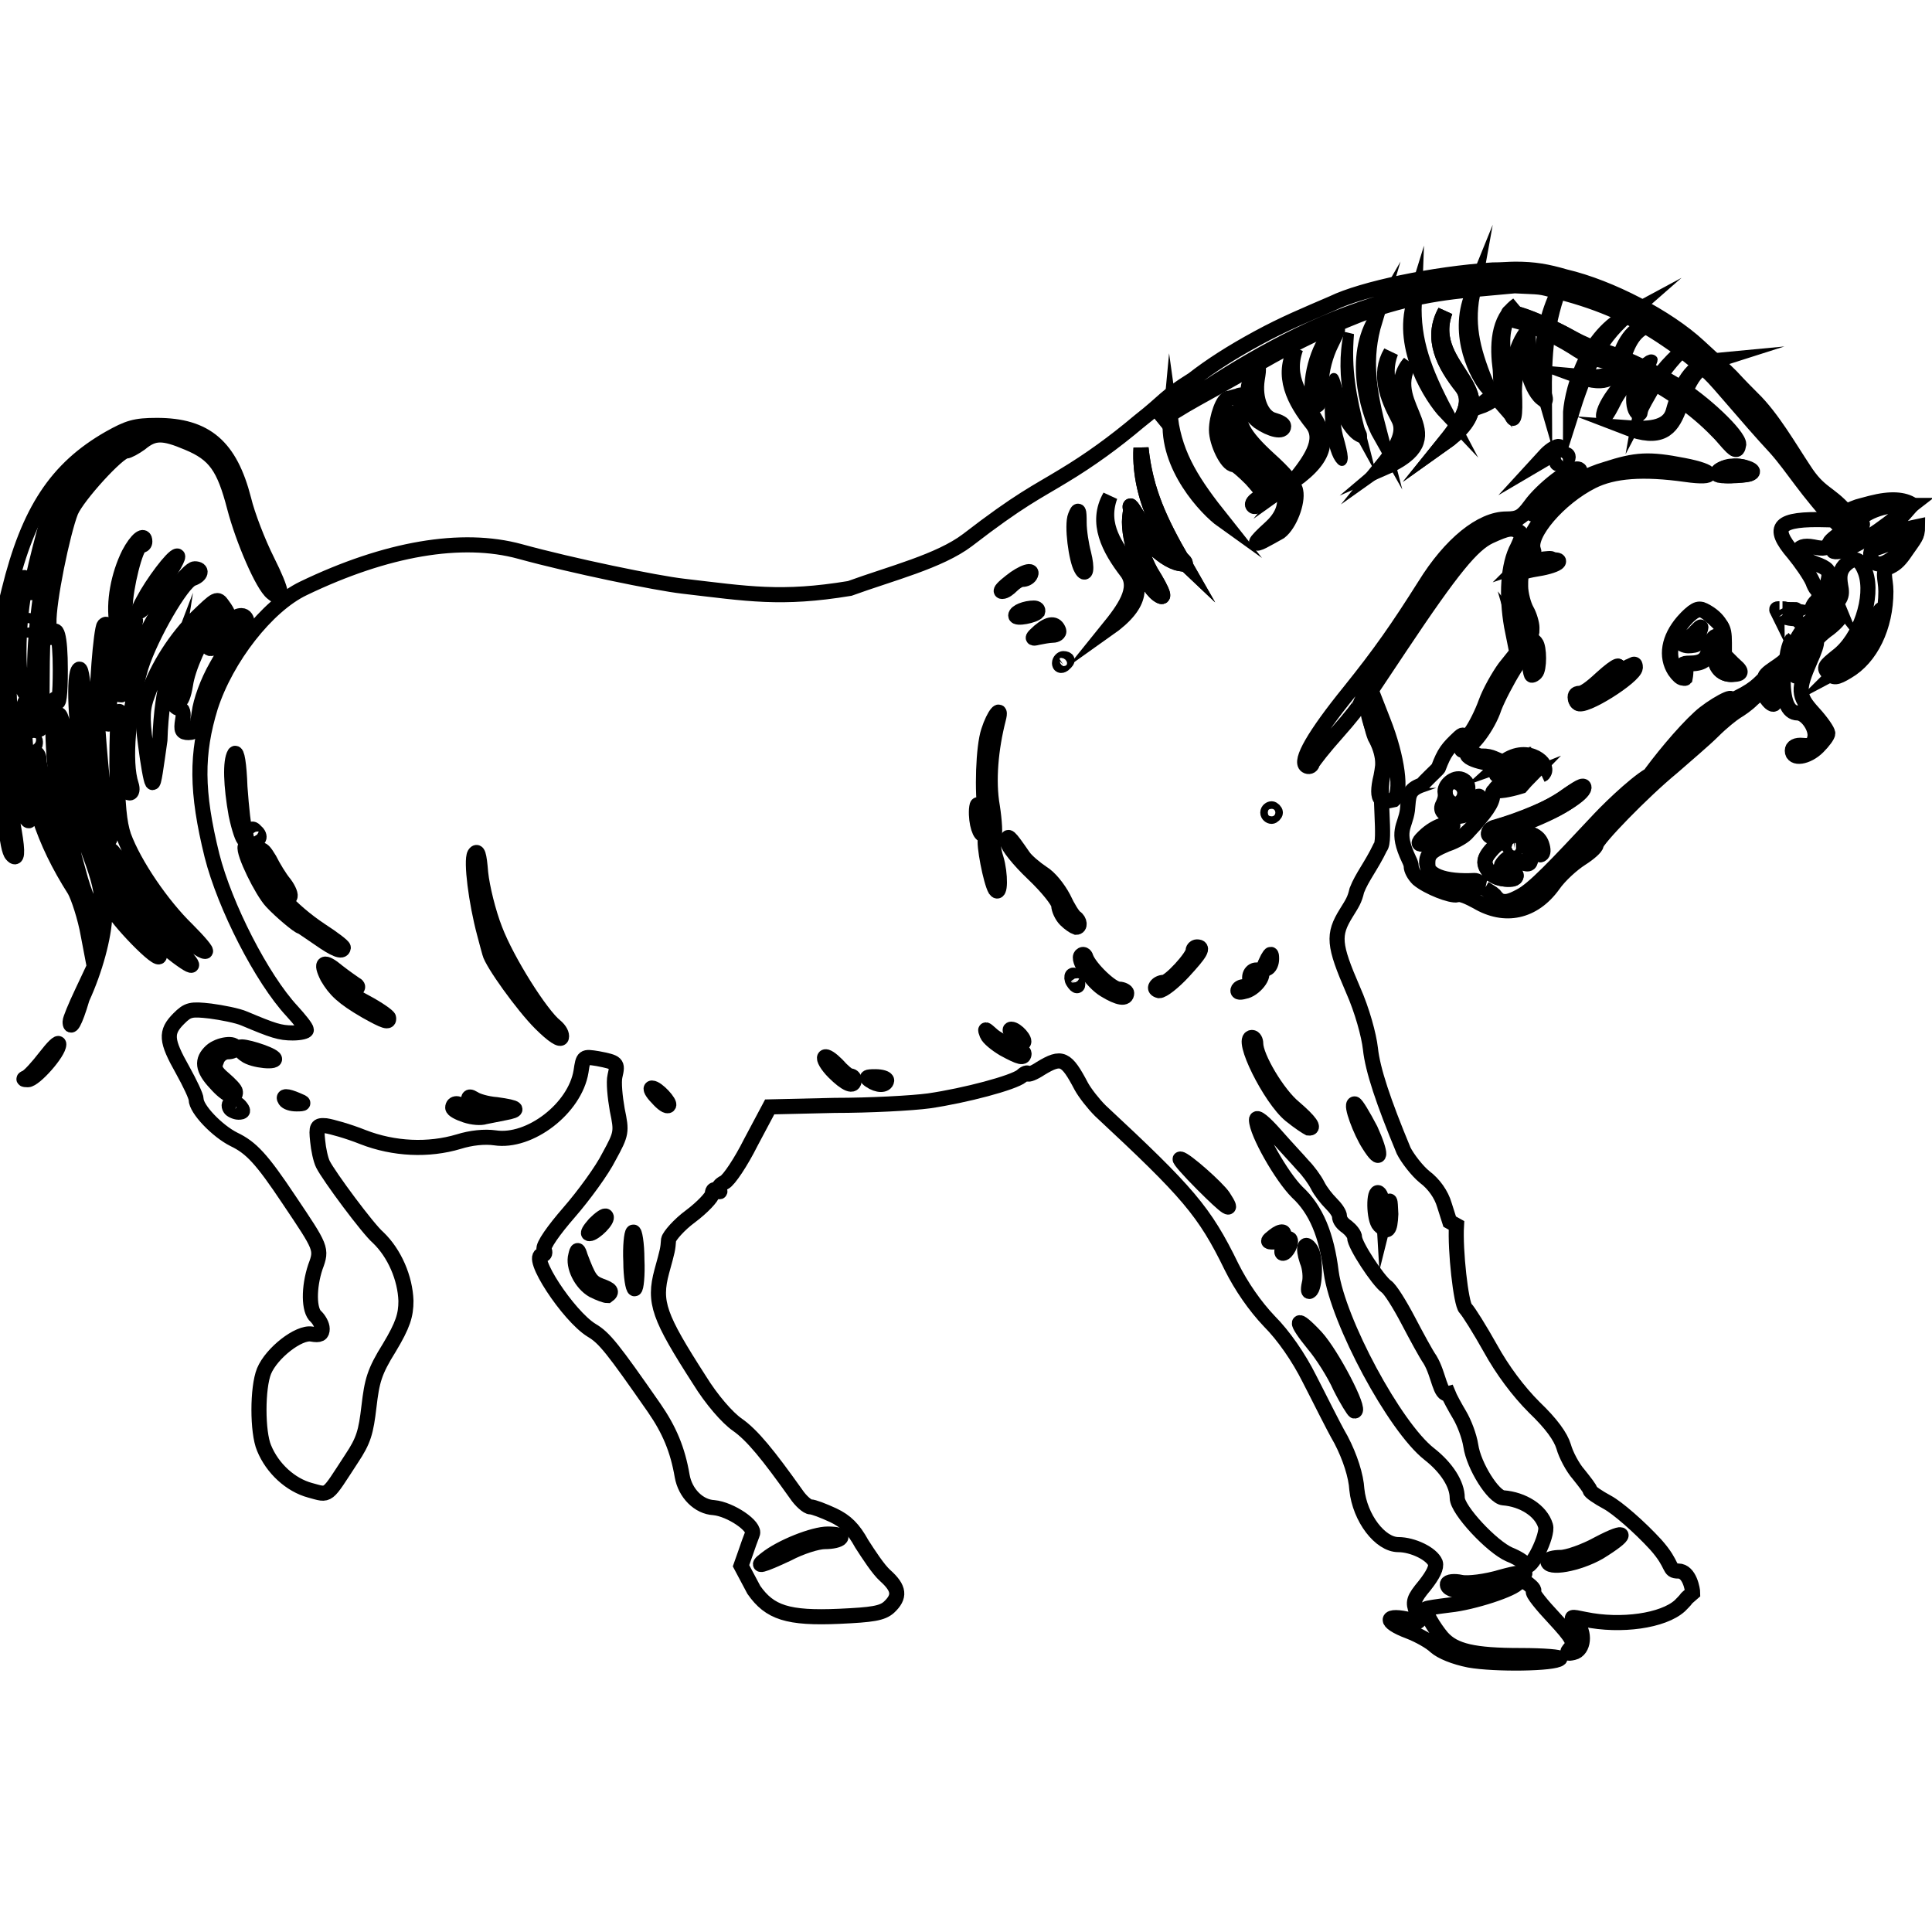 <?xml version="1.0" encoding="utf-8"?>
<!-- Generator: Adobe Illustrator 17.0.0, SVG Export Plug-In . SVG Version: 6.00 Build 0)  -->
<!DOCTYPE svg PUBLIC "-//W3C//DTD SVG 1.1//EN" "http://www.w3.org/Graphics/SVG/1.1/DTD/svg11.dtd">
<svg version="1.1"
	 id="svg3036" xmlns:x="http://ns.adobe.com/Extensibility/1.0/" xmlns:i="http://ns.adobe.com/AdobeIllustrator/10.0/" xmlns:graph="http://ns.adobe.com/Graphs/1.0/" xmlns:rdf="http://www.w3.org/1999/02/22-rdf-syntax-ns#" xmlns:cc="http://creativecommons.org/ns#" xmlns:dc="http://purl.org/dc/elements/1.1/" xmlns:svg="http://www.w3.org/2000/svg"
	 xmlns="http://www.w3.org/2000/svg" xmlns:xlink="http://www.w3.org/1999/xlink" xmlns:a="http://ns.adobe.com/AdobeSVGViewerExtensions/3.0/"
	 x="0px" y="0px" width="256px" height="256px" viewBox="0 0 256 256" style="enable-background:new 0 0 256 256;"
	 xml:space="preserve">
<g id="layer1" transform="translate(-304.11 -272.73)">
	<path id="path5603" style="fill:none;stroke:#000000;stroke-width:2;stroke-miterlimit:10;" d="M504.9,308.4c-0.8,0-1.8,0.1-3,0.1
		c-7.8,0.5-17.3,2.5-21.2,4.4c-3.7,1.6-6.4,2.7-9.9,4.6c-3.5,1.9-6.3,3.7-8.6,5.5c-4,2.5-3.5,2.7-7.2,5.6c-3.2,2.7-6.5,5.1-10,7.2
		c-3.6,2.2-5.7,3.1-12.7,8.5c-3.7,2.8-10.1,4.4-15.6,6.4c-9.1,1.5-13.5,0.7-22.1-0.3c-3.5-0.4-14.7-2.7-21.6-4.6
		c-7.7-2.1-17.7-0.4-28.7,4.9c-4.8,2.3-10.2,9.2-12.3,15.7c-1.9,6.2-1.9,11.2,0.2,19.7c1.7,6.7,6.6,16.3,10.6,20.6
		c1,1.1,1.9,2.2,1.9,2.5c0,0.2-0.8,0.4-1.8,0.4c-1.7,0-2.6-0.3-6.4-1.9c-0.9-0.4-3-0.8-4.5-1c-2.6-0.3-3-0.2-4.2,1
		c-1.8,1.8-1.7,2.9,0.5,6.8c1,1.8,1.8,3.5,1.8,3.9c0,1.3,2.8,4.2,5,5.3c2.3,1.1,3.7,2.6,7.3,8c4.3,6.4,4.4,6.5,3.5,8.9
		c-0.9,2.7-0.9,5.8,0.1,6.6c0.4,0.4,0.8,1.1,0.8,1.6c0,0.7-0.3,0.9-1.4,0.7c-1.7-0.3-5.3,2.5-6.3,4.9c-0.9,2.2-0.9,8.1,0,10.2
		c1.1,2.7,3.5,4.9,6.1,5.6c2.6,0.7,2.1,1,5.5-4.2c1.6-2.4,1.9-3.5,2.3-6.9c0.4-3.4,0.7-4.6,2.7-7.8c1.8-3,2.2-4.3,2.2-6.2
		c-0.1-3-1.5-6.3-3.7-8.4c-1.3-1.1-6.5-8.1-7.3-9.7c-0.3-0.6-0.6-2-0.7-3.1c-0.2-1.9-0.1-2.1,1.1-2c0.7,0.1,2.9,0.7,4.9,1.5
		c4.1,1.6,8.7,1.8,12.7,0.6c1.6-0.5,3.4-0.7,4.8-0.5c4.6,0.7,10.6-3.9,11.4-8.8c0.3-2,0.3-2,2.2-1.7c2.6,0.5,2.7,0.6,2.3,2.3
		c-0.2,0.8,0,2.8,0.3,4.5c0.6,2.9,0.6,3.1-1.1,6.2c-0.9,1.8-3.3,5.1-5.3,7.4c-2,2.3-3.5,4.4-3.3,4.9c0.2,0.4,0.1,0.7-0.2,0.7
		c-1.9,0,3.4,8.1,6.5,10c1.7,1,2.8,2.4,8.3,10.3c2,2.9,3.1,5.5,3.7,9c0.4,2.3,2.2,4.1,4.2,4.2c2.2,0.2,5.6,2.5,5.1,3.5
		c-0.2,0.5-0.6,1.6-0.9,2.5l-0.6,1.7l1.7,3.2c2.1,3,4.5,3.8,11.3,3.5c4.4-0.2,5.7-0.4,6.6-1.2c1.5-1.4,1.4-2.5-0.5-4.2
		c-0.9-0.8-2.2-2.8-3.1-4.2c-1.1-2-2.1-3-3.8-3.8c-1.3-0.6-2.6-1.1-3-1.1s-1.3-0.8-1.9-1.7c-3.7-5.2-5.8-7.8-7.8-9.2
		c-1.3-0.9-3.4-3.3-5-5.9c-5.4-8.4-6.1-10.3-5-14.4c0.8-2.9,0.8-2.9,0.9-4.2c0.1-0.5,1.4-2,2.9-3.1c1.6-1.2,2.9-2.6,2.9-3
		c0-0.5,0.3-0.7,0.6-0.4c0.4,0.2,0.5,0.2,0.3-0.1c-0.2-0.3,0.1-0.7,0.7-1c0.6-0.3,2.2-2.7,3.5-5.3l2.5-4.7l8.6-0.2
		c4.7,0,10.3-0.3,12.5-0.6c4.8-0.7,11.2-2.4,12.3-3.3c0.4-0.4,0.8-0.5,0.8-0.3c0,0.2,0.8-0.1,1.7-0.7c2.8-1.7,3.4-1.4,5.4,2.4
		c0.5,0.9,1.6,2.3,2.5,3.2c11.6,10.8,13.8,13.3,17.4,20.7c1.3,2.6,3.1,5.2,5,7.2c1.9,1.9,3.9,4.8,5.3,7.6c1.3,2.5,3.1,6.2,4.2,8.1
		c1.2,2.3,2,4.8,2.1,6.6c0.4,3.8,3.1,7.3,5.5,7.3c1.9,0,4.4,1.2,4.9,2.4c0.2,0.6-0.3,1.6-1.4,3c-1.5,1.8-1.6,2.2-1.1,3.5
		c0.5,1.4,0.5,1.5-0.7,1.1c-3.5-0.9-3.8,0.2-0.3,1.5c1.3,0.5,2.9,1.4,3.5,2c0.8,0.7,2.5,1.4,4.5,1.8c3.4,0.6,11.3,0.5,12-0.2
		c0.2-0.2-2.1-0.4-5.2-0.4c-6.2,0-8.8-0.6-10.4-2.4c-1.1-1.3-2.4-3.5-2.1-3.8c0.1-0.1,1.5-0.3,3.1-0.5c3-0.3,8.6-2.1,9.1-3
		c0.2-0.3,0.7-0.2,1.3,0.2c0.5,0.4,0.9,0.8,0.7,1c-0.2,0.2,1.1,1.8,2.7,3.5c2.5,2.7,2.8,3.3,2.2,4c-0.6,0.7-0.5,0.8,0.4,0.6
		c1.4-0.3,1.6-2.7,0.4-3.9c-0.9-0.9-0.8-0.9,1.1-0.5c4.8,1,10.4,0.2,12.6-1.8c1.5-1.5,0.2-0.4,1.7-1.7c0-0.4-0.4-2.9-1.9-2.9
		c-1.4,0-0.5-0.7-3-3.5c-2.2-2.4-5.1-4.9-6.4-5.6c-1.3-0.7-2.3-1.4-2.3-1.6c0-0.2-0.7-1.1-1.5-2.1c-0.8-0.9-1.7-2.6-2-3.7
		c-0.4-1.3-1.6-3-3.9-5.2c-2.1-2.1-4.2-4.9-5.8-7.8c-1.4-2.5-2.9-4.9-3.3-5.3c-0.6-0.6-1.4-7.7-1.2-11l-0.9-0.5l-0.7-2.2
		c-0.4-1.4-1.4-2.8-2.6-3.7c-1-0.8-2.3-2.5-2.8-3.5c-2.7-6.5-4.1-10.7-4.4-13.5c-0.2-1.8-1.1-5.1-2.3-7.8c-2.6-6-2.7-7.3-0.9-10.2
		c0.8-1.3,1.1-1.7,1.4-3c0.7-1.8,1.9-3.2,3.1-5.7c0.8-0.8-0.3-7.5,0.4-9.7c0-1,0.1-2.8-1.1-4.9c-0.4-1-0.7-2.6-0.8-3.2
		c-1.3-1.7-0.5-1.8-1.2-4.1c3-3.9,4.3-5.5,7.4-10.1c1.9-2.8,4-6.1,4.6-6.8c2.5-2.7,4.8-3.4,7.4-3.7c0.8-0.1,1.4-0.9,1.6-1.1
		c0.2-0.1,1.3-0.9,1.9-1.7c1.8-2.2,4-4.3,5-4.3c0.7,0-0.7,0.7-1.9,1.6c-1.2,0.8-3.1,2.9-3.2,3.2c-0.5,1.8,1.9-0.6,3-1.5
		c2.8-2.2,4.3-2.8,8-3.9c1.2-0.3,2.9-0.5,4.6-0.4c1.6,0.1,2.6,0.1,3.8,0.4c0.4,0.2,0.6,0.2,0.6,0.4c0,0.4,0.3-0.1-3.8-0.2
		c-5.1-0.2-6.8,0.3-9.2,1.5c-2.9,1.5-5.7,4.6-7,7c-0.3,0.6-0.5,1.2-0.5,2c0,0.9-0.1,1.2-0.5,1.6l-0.5,0.5l0.6-0.2
		c0.3-0.1,0.8-0.2,1-0.3c0.2-0.1,0.9-0.2,1.5-0.3c1-0.1,1.1-0.1,1,0.2c-0.1,0.4-0.6,0.6-3.3,1.2l-1.5,0.4v1.8c0,1.6,0.1,2,0.6,3.3
		c0.6,1.5,0.8,2.9,0.4,2.9c-0.1,0-0.4-0.3-0.6-0.5l-0.4-0.5l0.2,0.7c0.1,0.4,0.2,1.1,0.2,1.7c0,1-0.1,1.3-1.4,3.4
		c-0.8,1.3-1.8,3.4-2.5,4.7c-0.8,1.7-2.3,4.2-3.5,6c-0.5,0.4,0.9-2.9-0.4-1.7c-1.6,1.5-2,2-2.8,4.1c0,0.1-2.2,2.1-2.1,2.2
		c-2,0.7-1.8,1.5-2,3.4c-0.3,2.2-1.6,2.7,0.2,6.5c0.2,0.4,0.3,0.7,0.3,0.9c0,0.5,0.4,1.2,0.9,1.7c1.3,1.1,4.4,2.3,5.2,2.1
		c0.4-0.2,1.5,0.3,2.6,0.9c3.7,2.2,7.5,1.4,10.1-2.2c0.9-1.3,2.6-2.8,3.7-3.5c1.1-0.7,2-1.5,2-1.8c0-0.7,6.2-7.1,10.1-10.3
		c1.7-1.5,4.2-3.6,5.4-4.8s2.6-2.3,3.1-2.6c0.5-0.3,1.4-0.9,2.1-1.6c1.1-1,1.2-1,1.9-0.1c1,1.4,1.5,0.7,0.8-1
		c-0.4-0.9,0.8-2.7,1.5-3.5c0,0.5-0.1,1-0.1,1.5c-0.1,3.2,0.6,4.9,1.9,4.9c1.1,0,2.5,1.9,2.3,3.2c-0.2,1-0.5,1.2-1.6,1.1
		c-0.9-0.1-1.4,0.2-1.4,0.7c0,1.2,2,0.9,3.4-0.5c0.7-0.7,1.3-1.5,1.3-1.8c0-0.3-0.8-1.5-1.9-2.7c-2.1-2.3-2.1-3.1-0.4-7
		c0.5-1.1,0.9-2.2,0.8-2.5c-0.1-0.2,0.7-1,1.7-1.7c1-0.8,1.7-1.6,1.5-1.9c-0.2-0.3-0.6-0.2-1,0.4c-0.4,0.5-1.8,1.7-3.1,2.7
		c-2.3,1.7-2.4,1.7-1.8,0.4c0.4-0.7,0.8-1.4,1-1.4c0.2,0,1.5-0.9,2.8-2.1c2.2-1.9,2.4-2.3,2.1-3.8c-0.2-1.2-0.1-1.9,0.5-2.6
		c1.3-1.3,2.1-1,2.8,0.9c1.1,3.2-0.7,8.8-3.8,11.1c-1.6,1.3-1.8,1.5-1.1,2.2c0.7,0.7,1,0.7,2.5-0.2c3.1-1.8,5.1-5.9,5.1-10.6
		c0-1.8-0.7-2.8,0.6-3.3c0.8-0.4,1.3-0.9,2.1-2.1c1.1-1.6,1.5-1.9,1.5-3.2c-1.9,0.4-3.9,1-6.5,2.3c3.5-2.4,4.4-3.6,5.8-5.2
		c-1.1-0.7-2.8-0.9-5.5-0.2c-2.2,0.6-1.4,0.3-3.3,1.1c-2.3-2.6-3.5-2.3-5.6-5.6c-1.8-2.7-4.2-6.9-6.8-9.4c-0.7-0.7-1.6-1.6-2.8-2.9
		c-1.1-1.1-1.5-1.4-4.3-4c-4.1-3.8-11.7-7.8-17.7-9.2C509.1,308.7,507.4,308.4,504.9,308.4L504.9,308.4z M505.9,309.9
		c1.8,0,2.1,0.1,5.1,0.8c2.9,0.7,7.2,2.3,9.6,3.5c3.9,1.9,10.2,6.4,12.5,9c2.1,1.7,8.3,9.6,14.7,19.2c-4.5-4.8-6-7.6-8.4-10.3
		c-3.9-4.2-7.5-8.7-8.8-9.9c-0.9-0.8-3-2.7-5.7-4.5c-4.1-2.8-8.4-4.8-14.2-6.3c-2.9-0.8-2.2-0.6-5.9-0.8c-7.3,0.7-11.2,0.8-18.2,3
		c-2,0.6-9.4,3.5-16.7,7.9c-5.8,3.4-9.5,5.1-12.3,7.3c4-3.4,13.3-9.5,21.9-13.2s16.3-5,21.4-5.6
		C502.6,309.7,504.9,309.9,505.9,309.9L505.9,309.9z M504.2,314.1c0.1,0,0.1,0,0.2,0c0.1,0,0.2,0,0.3,0.1c1.6,0.3,5,1.8,8.1,3.5
		c0.7,0.4,2.3,1.1,3.8,1.6c6,2,10.9,5,14.8,8.8c1.6,1.6,1.8,1.8,1.8,2.5c0,0.4-0.1,0.7-0.1,0.7s-0.7-0.7-1.5-1.5
		c-2.8-2.9-6.6-5.6-10.8-7.6c-1.4-0.7-3-1.4-3.5-1.5c-2-0.4-3-0.8-4.8-2c-2.4-1.5-5.7-3-7-3.3c-1.2-0.3-1.6-0.6-1.5-1
		C504,314.2,504,314.1,504.2,314.1z M533.6,334.5c0.8-0.1,1.7,0.1,2.2,0.4c0.5,0.4,0.5,0.4,0.2,0.6s-3.2,0.4-4.1,0.2
		c-0.5-0.1-0.3-0.5,0.5-0.9C532.6,334.7,533.1,334.5,533.6,334.5z M547.2,352c-0.7-1.7,0.1,0.1,0.1,0.2c-0.1,0.4-1.4,1.6-2.8,2.5
		c-0.8,0.6-1.5,1-1.9,1.6c0.4-0.5,0.9-0.9,1.5-1.4c1.1-0.8,1.3-1.2,0.2-0.6c-0.3,0.2-0.5,0.2-0.8,0.3c0.7-0.2,0.4-1.4,1.3-2.2
		C545.4,351.7,545.4,349.7,547.2,352z M539.7,353.4c0.1,0,0.1,0,0.2,0c-0.2,0-0.3,0.1-0.3,0.3C539.5,353.5,539.5,353.4,539.7,353.4z
		 M540.3,353.4c0.2,0,0.3,0,0.5,0.1l1.3,0.2c-0.2,0.1-0.7,0.1-1.3-0.1C540.6,353.5,540.4,353.4,540.3,353.4z M529.5,353.5
		c0.1,0,0.1,0,0.2,0.1c0.6,0.2,2,1.5,2.5,2.1c0.3,0.5,0.4,1,0.4,2.2v1.6l0.9,0.9c1.1,1.1,1.1,1.7-0.1,1.7c-1.5-0.1-2.3-1.4-2-3.7
		c0.2-1.4-0.2-1.4-0.6,0.2c-0.5,1.6-0.9,2-2.6,2.1c-0.7,0.1-0.7,0.1-0.7,0.9c0,0.5-0.1,1-0.1,1c-0.1,0.1-0.5-0.2-0.8-0.5
		c-1.2-1.2-1.5-3.2-0.6-5C526.7,355.2,528.5,353.4,529.5,353.5z M542,353.5c0,0,0.1,0,0.1,0.1c0,0,0,0.1-0.1,0.1L542,353.5z
		 M540.2,354.3c0.1,0.1,0.2,0.1,0.4,0.2c0.4,0.1,0.8,0.2,1.3,0.2c0.5,0.1,0.8,0.1,1.1,0c-0.8,0.1-1.7,0-2.4-0.3
		C540.4,354.4,540.3,354.4,540.2,354.3z M541.8,357.3c-0.1,0.1-0.1,0.2-0.2,0.3c-0.4,0.8-0.5,1.8-0.6,3.1c-0.5,0.3-1.1,1.2-1.6,1.2
		c-0.7,0.2-0.7,0.9-1.4,0.9c-0.6-0.9,2.8-2.1,2.9-3.1c0.1-0.8,0.3-1.5,0.6-2.1C541.7,357.5,541.7,357.4,541.8,357.3z M507.1,357.6
		c0.2-0.1,0.3,0.1,0.5,0.3c0.5,0.6,0.5,3.5,0,4c-0.2,0.2-0.4,0.3-0.5,0.3c-0.2,0-0.4-1.8-0.4-3.2C506.8,358,506.9,357.6,507.1,357.6
		z M518.4,361c0.2-0.1,0.2,0.2-0.3,0.8c-0.6,0.9-0.4,0.9,0.9-0.1c1.1-0.9,1.4-0.9,1.4-0.4c0,0.8-2.8,2.9-5.3,4.1
		c-1.5,0.7-2,0.7-2.2,0.1c-0.2-0.6,0-0.9,0.5-0.9c0.5,0,1.4-0.6,2.9-2C517.4,361.6,518.1,361.1,518.4,361z M538.4,362.1
		c-0.3,0.3,0,0.8-0.3,1.3c-0.7,1-2,1.8-4.4,2.6c-1.3,0.2-1.9,1.3-2.5,2c-0.4,0.4-1.3,2-3.6,3.9c-1.1,0.9-2.5,2.7-5.3,4.1
		c1.6-2.3,4.8-6.2,7-8.2c1.6-1.5,5.1-3.4,3.9-2.1C536.6,364.2,537.1,363.4,538.4,362.1C538.8,361.7,538.1,362.3,538.4,362.1z
		 M506.8,372.7c0.1,0,0.2,0,0.2,0c-0.1,0-0.2,0-0.3,0C506.8,372.7,506.8,372.7,506.8,372.7z M502.7,374.2c3.5-3.2,6.5-0.3,6,0.4
		c-0.2,0.3,0.2,0.6-0.3,0.8C509.5,374.8,508.6,372.1,502.7,374.2z M500.4,372.9c1.6,0,1.7,0.5,3.3,0.9c-1.3,0.5-5.3-0.3-5.2-1.2
		C498.6,371.8,500,373.1,500.4,372.9z M506.8,375.6c-0.5,0.2-1.4,0.1-2.4,0.5c-1.9,0.7-2.2,0.9-2.5,2s-0.8,2-2.3,3.8
		c-1.5,1.6-1.8,1.8-4,2.8c-1.9,0.8-2.3,1.3-2.3,2.4c0,0.9,0.3,1.4,1.1,2.1c0.9,0.7,2.4,1,4.2,1c0.8,0,1.8,0.1,2.3,0.2
		c-0.4-0.1-0.7-1-1.4-1c-3.8,0.2-6.8-0.6-6.3-2.9c0.2-0.8,0.9-1.4,2.3-1.8c1.1-0.3,2.4-1,2.9-1.5c2.6-2.8,3.5-4.1,3.5-5.1
		c0-1.1-0.1,0,3.8-1.2C505.8,376.8,506.7,375.7,506.8,375.6L506.8,375.6z M513.3,377.2c0.4,0,0,0.6-0.7,1.3c-1.1,0.9-2.7,1.8-5.6,3
		c-1.4,0.5-2.9,1.3-3.5,1.6s-1.2,0.6-1.4,0.6c-0.9-0.1-1-0.6-0.4-1c0.3-0.2,1.3-0.6,2.4-0.9c3-1,5.1-2,7.1-3.3
		C512.3,377.7,513.2,377.2,513.3,377.2z M523.4,375.1c-0.4,1.7-4.3,3.9-5,4.6c-11.2,11.6-15,14.4-16.5,11.6c-0.2-0.3-0.8-0.7-1-0.8
		c0.3,0.2,1,0.6,1.2,0.8c0.3,0.4,0.7,0.8,0.9,0.8c0.6,0.2,1.2,0.1,2.5-0.6c1.8-0.9,4.6-3.9,10.6-10.3
		C517.8,379.4,521.8,375.6,523.4,375.1L523.4,375.1z M506.3,383.2c0.7,0,1.1,0.2,1.5,0.6c0.4,0.5,0.6,0.7,0.6,1.4
		c0,0.4-0.1,0.8-0.2,0.8c-0.1,0-0.4-0.3-0.8-0.6l-0.6-0.6l0.1,1.1c0.1,1.4-0.1,1.5-1.2,1.1c-1.3-0.5-1.6-0.5-2-0.2
		c-0.6,0.5-0.5,0.8,0.5,1.3c0.6,0.3,0.9,0.5,0.8,0.7c-0.1,0.3-0.3,0.4-0.9,0.4c-1.6,0.1-2.6-0.5-3.1-1.7c-0.3-0.7-0.1-1.2,0.9-2.3
		c0.7-0.8,2.7-2,3.6-2C505.8,383.2,506,383.2,506.3,383.2z"/>
	<path id="path5599" style="fill:none;stroke:#000000;stroke-width:2;stroke-miterlimit:10;" d="M509.2,479.6c0-0.3,0.8-0.5,1.7-0.5
		s3.2-0.8,5-1.8c4-2.1,4-1.3,0.1,1.1C513.2,480,509.2,480.7,509.2,479.6z"/>
	<path id="path5597" style="fill:none;stroke:#000000;stroke-width:2;stroke-miterlimit:10;" d="M486.9,435.1
		c-0.8-0.8-0.8-4.8-0.1-4.3c0.3,0.2,0.5,1.1,0.6,2l0.1,1.7l0.4-1.6c0.4-1.5,0.4-1.4,0.5,0.7C488.3,435.8,488,436.2,486.9,435.1z"/>
	<path id="path5595" style="fill:none;stroke:#000000;stroke-width:2;stroke-miterlimit:10;" d="M485.5,424.4
		c-1.1-1.7-2.5-5.4-1.9-5.4c0.2,0,1.1,1.5,2.1,3.4C487.2,425.7,487.2,427.1,485.5,424.4L485.5,424.4z"/>
	<path id="path5593" style="fill:none;stroke:#000000;stroke-width:2;stroke-miterlimit:10;" d="M475.1,420.5
		c-2.7-2.2-6.7-10.3-5.1-10.3c0.3,0,0.5,0.4,0.5,0.8c0,1.8,2.9,6.7,5.1,8.5c2.1,1.8,2.8,2.8,1.9,2.7
		C477.3,422.1,476.2,421.4,475.1,420.5L475.1,420.5z"/>
	<path id="path5589" style="fill:none;stroke:#000000;stroke-width:2;stroke-miterlimit:10;" d="M405.6,479.3c2-1.6,6.3-3.3,8.2-3.3
		c1.2,0,1.9,0.2,1.7,0.5c-0.2,0.3-1.1,0.5-2.1,0.5c-1,0-3.2,0.7-4.9,1.6C405.1,480.2,404,480.5,405.6,479.3z"/>
	<path id="path5587" style="fill:none;stroke:#000000;stroke-width:2;stroke-miterlimit:10;" d="M382.7,443.7
		c-1.6-0.9-2.7-3.2-2.3-4.6c0.2-0.9,0.3-0.9,0.6,0.1c1.1,2.9,1.4,3.4,2.7,3.9c1.4,0.5,1.6,0.8,0.9,1.3
		C384.3,444.4,383.5,444.1,382.7,443.7L382.7,443.7z"/>
	<path id="path5585" style="fill:none;stroke:#000000;stroke-width:2;stroke-miterlimit:10;" d="M387.7,439.9
		c-0.1-2,0.1-3.8,0.3-3.9c0.2-0.2,0.5,1.5,0.5,3.6c0.1,2.1-0.1,3.9-0.3,3.9C388,443.5,387.7,441.9,387.7,439.9z"/>
	<path id="path5583" style="fill:none;stroke:#000000;stroke-width:2;stroke-miterlimit:10;" d="M382.9,434.9c0.7-0.7,1.4-1.2,1.5-1
		c0.4,0.4-1.5,2.3-2.2,2.3C381.9,436.2,382.2,435.7,382.9,434.9L382.9,434.9z"/>
	<path id="path5581" style="fill:none;stroke:#000000;stroke-width:2;stroke-miterlimit:10;" d="M391.2,418.2
		c-0.7-0.7-1-1.3-0.7-1.3c0.7,0,2.5,2,2.2,2.3C392.5,419.4,391.9,419,391.2,418.2L391.2,418.2z"/>
	<path id="path5577" style="fill:none;stroke:#000000;stroke-width:2;stroke-miterlimit:10;" d="M481.7,456.5
		c-0.8-1.8-2.4-4.3-3.5-5.6c-2.7-3.3-2.5-4,0.3-1c2.1,2.3,6,9.8,5.1,9.8C483.5,459.7,482.6,458.3,481.7,456.5L481.7,456.5z"/>
	<path id="path5575" style="fill:none;stroke:#000000;stroke-width:2;stroke-miterlimit:10;" d="M477.6,442.8c0.2-0.7,0.1-2.1-0.3-3
		c-0.6-1.8-0.3-2.7,0.5-1.5c0.7,1,0.6,5.1-0.1,5.5C477.5,444,477.4,443.7,477.6,442.8z"/>
	<path id="path5573" style="fill:none;stroke:#000000;stroke-width:2;stroke-miterlimit:10;" d="M474.2,437.8c0.3-0.6,0.7-1,0.8-0.9
		c0.4,0.4-0.4,1.9-0.9,1.9C473.9,438.8,473.9,438.4,474.2,437.8L474.2,437.8z"/>
	<path id="path5571" style="fill:none;stroke:#000000;stroke-width:2;stroke-miterlimit:10;" d="M472.9,436.5c1-0.8,1.7-0.7,1.1,0.3
		c-0.2,0.3-0.7,0.5-1.2,0.5C472,437.3,472,437.2,472.9,436.5L472.9,436.5z"/>
	<path id="path5569" style="fill:none;stroke:#000000;stroke-width:2;stroke-miterlimit:10;" d="M463.4,429.6
		c-1.8-1.8-3.1-3.3-2.9-3.3c0.6,0,4.9,3.8,5.7,5C467.7,433.6,466.8,433,463.4,429.6L463.4,429.6z"/>
	<path id="path5567" style="fill:none;stroke:#000000;stroke-width:2;stroke-miterlimit:10;" d="M437.1,411.7c-1-0.6-2-1.4-2.2-1.9
		c-0.3-0.8-0.3-0.8,0.6,0c0.5,0.5,1.7,1.1,2.6,1.5c0.9,0.3,1.7,0.8,1.7,1C439.8,413,439.3,412.9,437.1,411.7L437.1,411.7z"/>
	<path id="path5565" style="fill:none;stroke:#000000;stroke-width:2;stroke-miterlimit:10;" d="M438.5,410.1c-0.5-0.6-0.7-1-0.4-1
		c0.7,0,2,1.5,1.6,1.8C439.5,411.1,439,410.7,438.5,410.1L438.5,410.1z"/>
	<path id="path5563" style="fill:none;stroke:#000000;stroke-width:2;stroke-miterlimit:10;" d="M450.5,403.9
		c-1.7-1-3.8-4.1-3.1-4.6c0.2-0.2,0.5-0.1,0.6,0.3c0.5,1.4,3.4,4.2,4.4,4.2c0.5,0,1,0.3,1,0.5C453.4,405.2,452.3,405,450.5,403.9z"
		/>
	<path id="path5561" style="fill:none;stroke:#000000;stroke-width:2;stroke-miterlimit:10;" d="M468.2,403.8
		c0.2-0.3,0.7-0.4,1.1-0.3c0.6,0.2,0.7,0,0.5-0.7c-0.4-1,0.4-1.9,1.3-1.4c0.8,0.5-0.8,2.5-2.1,2.7
		C468.3,404.3,468,404.2,468.2,403.8L468.2,403.8z"/>
	<path id="path5559" style="fill:none;stroke:#000000;stroke-width:2;stroke-miterlimit:10;" d="M457.3,403.4c0.2-0.3,0.6-0.5,1-0.5
		c0.8,0,3.9-3.4,3.9-4.2c0-0.3,0.3-0.5,0.5-0.5c1,0,0.5,0.8-1.8,3.3c-1.3,1.4-2.7,2.5-3.2,2.5C457.3,403.9,457.1,403.7,457.3,403.4z
		"/>
	<path id="path5557" style="fill:none;stroke:#000000;stroke-width:2;stroke-miterlimit:10;" d="M446.3,402.8
		c-0.2-0.3-0.2-0.7-0.1-0.8c0.2-0.2,0.4,0.1,0.6,0.6C447.1,403.5,446.8,403.6,446.3,402.8L446.3,402.8z"/>
	<path id="path5555" style="fill:none;stroke:#000000;stroke-width:2;stroke-miterlimit:10;" d="M471.6,400.9c0-0.2,0.3-0.8,0.5-1.2
		c0.4-0.7,0.5-0.7,0.5,0.1c0,0.5-0.2,1-0.5,1.2C471.8,401.2,471.6,401.2,471.6,400.9z"/>
	<path id="path5553" style="fill:none;stroke:#000000;stroke-width:2;stroke-miterlimit:10;" d="M445.3,394.6
		c-0.5-0.5-0.9-1.4-0.9-1.9s-1.5-2.4-3.4-4.2s-3.4-3.7-3.4-4.2c0-1,0.1-1,2.1,1.9c0.4,0.6,1.6,1.6,2.5,2.2c1,0.6,2.1,2,2.8,3.3
		c0.6,1.3,1.3,2.4,1.6,2.6c0.6,0.4,0.7,1.3,0.1,1.3C446.4,395.5,445.8,395.1,445.3,394.6z"/>
	<path id="path5551" style="fill:none;stroke:#000000;stroke-width:2;stroke-miterlimit:10;" d="M436,390.6c-0.6-1-1.6-6.1-1.3-6.8
		c0.2-0.5,0.1-0.7-0.2-0.5c-0.5,0.3-1.1-1.5-1-3.3c0.1-1,0.2-0.9,0.8,0.8l0.7,2.1l-0.3-2.1c-0.5-3.2-0.3-9.1,0.4-11.2
		c0.7-2.2,1.8-3.5,1.3-1.6c-1,3.9-1.4,8.2-0.8,11.6c0.3,1.9,0.4,3.8,0.2,4.1c-0.2,0.3-0.1,1.6,0.3,2.8
		C436.7,388.5,436.7,391.6,436,390.6L436,390.6z"/>
	<path id="path5549" style="fill:none;stroke:#000000;stroke-width:2;stroke-miterlimit:10;" d="M444.5,360.6c0-0.3,0.3-0.6,0.5-0.6
		c0.3,0,0.5,0.1,0.5,0.2c0,0.2-0.3,0.4-0.5,0.6C444.7,361,444.5,360.9,444.5,360.6z"/>
	<path id="path5547" style="fill:none;stroke:#000000;stroke-width:2;stroke-miterlimit:10;" d="M441.8,356.4
		c1.3-1.1,2.2-1.2,2.6-0.1c0.1,0.3-0.3,0.6-0.8,0.6s-1.5,0.2-2,0.3C440.8,357.4,440.8,357.3,441.8,356.4L441.8,356.4z"/>
	<path id="path5545" style="fill:none;stroke:#000000;stroke-width:2;stroke-miterlimit:10;" d="M438.7,354.3c0-0.5,1.3-1,2.4-1
		c0.4,0,0.6,0.2,0.5,0.5C441.2,354.3,438.7,354.8,438.7,354.3z"/>
	<path id="path5543" style="fill:none;stroke:#000000;stroke-width:2;stroke-miterlimit:10;" d="M438,349.8c1.6-1.3,3.2-1.8,2.6-0.8
		c-0.2,0.3-0.6,0.5-1,0.5c-0.4,0-1,0.4-1.4,0.8c-0.4,0.4-0.9,0.8-1.3,0.8S437.1,350.5,438,349.8z"/>
	<path id="path5541" style="fill:none;stroke:#000000;stroke-width:2;stroke-miterlimit:10;" d="M447.4,348.1
		c-0.7-1.2-1.3-5.8-0.8-7c0.4-1,0.5-0.9,0.5,0.9c0,1.1,0.3,3,0.6,4.1C448.2,348.1,448,349.2,447.4,348.1z"/>
	<path id="path5539" style="fill:none;stroke:#000000;stroke-width:2;stroke-miterlimit:10;" d="M508.9,474.9c-0.6-2-3-3.5-5.6-3.7
		c-1.3-0.1-3.9-4.2-4.3-6.9c-0.2-1.3-0.9-3.1-1.5-4.1c-0.6-1-1.3-2.3-1.5-2.8c-1.1,0.3-1.2-2.5-2.4-4.5c-0.5-0.7-1.8-3.1-2.9-5.2
		c-1.1-2.1-2.4-4.2-2.9-4.5c-1.1-0.8-4.2-5.5-4.2-6.5c0-0.4-0.5-1-1-1.4c-0.6-0.4-1-0.9-1-1.4c0-0.4-0.5-1.1-1.1-1.7
		s-1.4-1.6-1.8-2.4c-0.4-0.8-1.3-2-1.9-2.6c-0.6-0.7-2.3-2.5-3.7-4.1c-1.5-1.7-2.5-2.5-2.5-2c0,1.7,3.3,7.5,5.4,9.6
		c2.5,2.3,3.9,5.7,4.5,10.6c0.9,6.5,8.4,20.5,13,24.1c2.3,1.8,3.7,4,3.7,5.8c0,1.6,4.6,6.5,6.9,7.5c1,0.4,2,1,2.2,1.4
		C506.9,481,509.3,476.1,508.9,474.9L508.9,474.9z"/>
	<path id="path5533" style="fill:none;stroke:#000000;stroke-width:2;stroke-miterlimit:10;" d="M365.8,420.5
		c-0.9-0.3-1.7-0.7-1.7-1c0-0.7,0.9-0.7,1.3,0c0.2,0.3,0.8,0.5,1.5,0.5c1,0,1-0.1,0.2-0.5c-0.5-0.3-0.9-0.8-0.9-1.1
		c0-0.4,0.2-0.4,0.7-0.1c0.4,0.3,1.7,0.7,3,0.8c2.9,0.4,3.2,0.7,1,1.1c-0.9,0.2-2.1,0.4-2.5,0.5
		C367.8,420.9,366.7,420.8,365.8,420.5z"/>
	<path id="path5531" style="fill:none;stroke:#000000;stroke-width:2;stroke-miterlimit:10;" d="M334.6,419.6
		c-0.5-0.8,0.6-1.1,1.3-0.3c0.5,0.6,0.5,0.8-0.2,0.8C335.3,420.1,334.7,419.8,334.6,419.6z"/>
	<path id="path5529" style="fill:none;stroke:#000000;stroke-width:2;stroke-miterlimit:10;" d="M341.9,418.5
		c-0.4-0.6,0.2-0.6,1.6,0c1,0.4,1,0.5-0.1,0.5C342.7,419,342.1,418.8,341.9,418.5z"/>
	<path id="path5527" style="fill:none;stroke:#000000;stroke-width:2;stroke-miterlimit:10;" d="M332.7,416.3
		c-1.8-1.9-1.9-3.1-0.6-4.3c1-0.9,3.2-1.2,3.2-0.4c0,0.3-0.5,0.5-1,0.5c-0.6,0-1.3,0.5-1.5,1.2c-0.4,0.9-0.2,1.4,1,2.4
		c0.8,0.7,1.5,1.4,1.5,1.7C335.4,418.4,334.2,418,332.7,416.3L332.7,416.3z"/>
	<path id="path5525" style="fill:none;stroke:#000000;stroke-width:2;stroke-miterlimit:10;" d="M336.6,412.5
		c-0.6-0.4-0.9-0.9-0.7-1c0.3-0.3,3.9,0.8,4.5,1.4C341.1,413.6,337.6,413.3,336.6,412.5z"/>
	<path id="path5523" style="fill:none;stroke:#000000;stroke-width:2;stroke-miterlimit:10;" d="M375.7,408.3
		c-2.3-2.3-6.4-8-6.7-9.3c-0.1-0.3-0.4-1.5-0.7-2.6c-1.1-4.1-1.8-9.6-1.3-10.5c0.4-0.6,0.6,0,0.8,2.5c0.2,1.9,1,5.2,1.9,7.5
		c1.6,4.2,6.1,11.3,8,12.8c0.6,0.5,0.9,1.1,0.8,1.5C378.4,410.6,377.4,410,375.7,408.3L375.7,408.3z"/>
	<path id="path5521" style="fill:none;stroke:#000000;stroke-width:2;stroke-miterlimit:10;" d="M352.6,406.7
		c-3.1-1.8-4.1-2.8-5.1-4.5c-1-2-0.5-2.3,1.4-0.7c0.9,0.7,1.9,1.4,2.2,1.6c0.4,0.2,0.5,0.4,0.3,0.6c-0.2,0.2-0.9,0.1-1.5-0.3
		c-0.7-0.4-1-0.4-0.8-0.1c0.2,0.3,1.7,1.3,3.4,2.2c1.7,0.9,3.1,1.9,3.1,2.1C355.7,408.3,355.1,408.1,352.6,406.7L352.6,406.7z"/>
	<path id="path5519" style="fill:none;stroke:#000000;stroke-width:2;stroke-miterlimit:10;" d="M346.4,397.1
		c-1.2-0.8-2.3-1.6-2.4-1.6c-0.3,0-2.7-2-3.9-3.3c-1.3-1.4-3.8-6.5-3.5-7.3c0.1-0.4,0.8,0.5,1.5,1.9c1.6,3.3,4.6,6.6,8.5,9.2
		c1.7,1.1,3,2.1,3,2.3C349.5,399,348.4,398.5,346.4,397.1L346.4,397.1z"/>
	<path id="path5517" style="fill:none;stroke:#000000;stroke-width:2;stroke-miterlimit:10;" d="M340.3,389.1
		c-1-1.6-1.8-3.2-1.7-3.6c0.2-0.4,0.6,0.1,1.2,1.1c0.5,1,1.4,2.5,2,3.2c0.6,0.8,0.9,1.6,0.7,1.8
		C342.4,391.8,341.4,390.7,340.3,389.1z"/>
	<path id="path5515" style="fill:none;stroke:#000000;stroke-width:2;stroke-miterlimit:10;" d="M335.4,380.7
		c-0.7-3.9-0.8-7.1-0.2-8.1c0.3-0.4,0.6,1.4,0.7,4.4c0.2,2.8,0.5,5.5,0.7,6.1c0.2,0.5,0.2,0.9-0.1,0.9
		C336.3,384,335.8,382.6,335.4,380.7L335.4,380.7z"/>
	<path id="path5513" style="fill:none;stroke:#000000;stroke-width:2;stroke-miterlimit:10;" d="M337.8,383.7
		c-0.2-0.2-0.4-0.6-0.4-0.9c0-0.3,0.3-0.3,0.6,0.1c0.4,0.3,0.5,0.7,0.4,0.9S338,383.9,337.8,383.7z"/>
	<path id="path5509" style="fill:none;stroke:#000000;stroke-width:2;stroke-miterlimit:10;" d="M414.6,414.8
		c-0.9-0.9-1.4-1.8-1.2-2s0.9,0.3,1.6,1c0.7,0.8,1.5,1.5,1.8,1.5c0.3,0,0.5,0.3,0.5,0.5C417.3,416.9,416.2,416.4,414.6,414.8
		L414.6,414.8z"/>
	<path id="path5507" style="fill:none;stroke:#000000;stroke-width:2;stroke-miterlimit:10;" d="M419.4,415.9
		c-0.6-0.4-0.5-0.5,0.7-0.5c0.8,0,1.5,0.2,1.5,0.5C421.5,416.6,420.4,416.6,419.4,415.9z"/>
	<path id="path5495" style="fill:none;stroke:#000000;stroke-width:2;stroke-miterlimit:10;" d="M494.2,383.9
		c0.4-0.4,1.1-0.9,1.7-1.3c1-0.6,1-0.6-0.2-0.6c-0.7,0-1.8,0.6-2.6,1.3c-1.1,1-1.2,1.3-0.5,1.3C493.1,384.6,493.8,384.2,494.2,383.9
		z"/>
	<path id="path5489" style="fill:none;stroke:#000000;stroke-width:2;stroke-miterlimit:10;" d="M499.3,380.1
		c0.5-0.5,0.9-1.2,0.9-1.6c0-0.5-0.4-0.3-1.1,0.6c-0.6,0.8-1.6,1.4-2.2,1.4c-1.1,0-1-0.1,0.3-1.1c1.6-1.1,1.9-2.9,0.6-3.4
		c-1-0.4-2.4,0.8-2.2,1.8c0.1,0.5-0.1,1.1-0.3,1.5C494.4,380.9,497.7,381.6,499.3,380.1z"/>
	<path id="path5487" style="fill:none;stroke:#000000;stroke-width:2;stroke-miterlimit:10;" d="M496.2,377.8c0-0.3,0.4-0.5,0.8-0.5
		c0.5,0,0.7,0.3,0.5,0.5c-0.2,0.3-0.5,0.5-0.8,0.5S496.2,378.1,496.2,377.8z"/>
	<path id="path5481" style="fill:none;stroke:#000000;stroke-width:2;stroke-miterlimit:10;" d="M506.1,374.5c0.7-0.3,1-0.6,0.7-0.7
		c-0.3-0.1-1.6,0.3-2.9,0.8c-1.8,0.8-1.9,1-0.7,0.7C504,375.2,505.3,374.8,506.1,374.5z"/>
	<path id="path5477" style="fill:none;stroke:#000000;stroke-width:2;stroke-miterlimit:10;" d="M543.9,358.6
		c-0.3-0.3-1.9,2.8-1.9,3.6c0,0.4,0.5-0.3,1-1.4C543.7,359.7,544.1,358.7,543.9,358.6z"/>
	<path id="path5475" style="fill:none;stroke:#000000;stroke-width:2;stroke-miterlimit:10;" d="M552,357.8c0.5-1.2,1.1-2.9,1.3-3.8
		c0.2-0.9-0.1-0.5-0.7,1c-0.6,1.4-1.9,3.5-3,4.6l-2,2l1.7-0.9C550.4,360.3,551.4,359.2,552,357.8z"/>
	<path id="path5465" style="fill:none;stroke:#000000;stroke-width:2;stroke-miterlimit:10;" d="M546.4,349.4c0.2-1-0.1-1.4-1.8-2
		c-2.7-1-2.8-2.7-0.2-2.2c1.4,0.3,1.9,0.2,2.1-0.5c0.4-0.9,4.4-3.2,4.4-2.5c0,0.3-1,1.1-2.2,1.9c-1.2,0.8-1.9,1.6-1.6,1.7
		c1,0.3,3.9-1.2,7.2-3.7l3.1-2.4h-2c-1.1,0-2.8,0.5-3.7,1c-1.3,0.8-2.5,1-5.5,0.9c-6.5-0.2-7.5,0.9-4.4,4.5c0.9,1.1,2.1,2.8,2.5,3.7
		C545,351.8,546,351.5,546.4,349.4L546.4,349.4z"/>
	<path id="path5463" style="fill:none;stroke:#000000;stroke-width:2;stroke-miterlimit:10;" d="M556.2,345.6c1.1-1,2-2,1.8-2.1
		c-0.2-0.2-1.3,0.3-2.6,0.8c-1.3,0.6-2.6,1.1-2.9,1.1c-0.6,0-0.7,1.2-0.2,1.7C553.1,347.9,554.2,347.4,556.2,345.6L556.2,345.6z"/>
	<path id="path5425" style="fill:none;stroke:#000000;stroke-width:2;stroke-miterlimit:10;" d="M307.6,415.5
		c0.4-0.2,1.5-1.4,2.5-2.7c1-1.3,1.8-2.1,1.8-1.7c0,1.1-3.2,4.7-4.1,4.7C307.2,415.8,307.1,415.7,307.6,415.5L307.6,415.5z"/>
	<path id="path5421" style="fill:none;stroke:#000000;stroke-width:2;stroke-miterlimit:10;" d="M313.4,408.1c0-0.3,0.7-2,1.6-3.9
		l1.6-3.4l-0.8-4.2c-0.4-2.3-1.3-5-1.8-5.9c-4.2-6.6-6.1-12.5-6.6-20.4c-0.3-4.1-0.2-4.8,0.5-4.8c0.8,0,1.6,1.6,1.2,2.3
		c-0.1,0.2-0.1,0.9,0.2,1.5s0.4-2.7,0.4-7.2c0-4.5,0.3-9.7,0.6-11.4c0.3-1.8,0.5-3.3,0.3-3.4c-0.6-0.6-1.9,8.8-1.9,13.8
		c0,2.9-0.2,3.8-0.8,3.8c-1.5,0-1.7-8-0.5-14.3c0.2-1,0.1-1.5-0.2-1.3c-0.8,0.5-1.9,8.2-1.9,13.2c0,5.2,0.4,8.6,1.8,13.6
		c0.6,2.1,1,4.3,1,4.8c0,1.4-0.8,0.2-1.6-2.5l-0.7-2.3l-0.2,1.9c-0.1,1,0.1,3.3,0.4,4.9c0.5,2.9,0.4,3.9-0.3,3.1
		c-0.7-0.7-1.2-5.8-1.5-17.3c-0.3-11.8-0.3-12.1,1.1-17.7c2.6-10.6,6.3-16.2,13.3-20.2c2.5-1.4,3.4-1.7,6.3-1.7
		c6.5,0,9.7,2.8,11.5,9.8c0.5,2.1,1.9,5.7,3.1,8.1c2.1,4.2,2.3,5.6,0.7,4.3c-1.3-1-3.9-7.1-5-11.3c-1.4-5.4-2.6-7.1-6.2-8.6
		c-3.3-1.4-4.5-1.4-6.3,0.1c-0.7,0.5-1.6,1-1.9,1c-1,0-6.4,5.9-7.3,8c-1.1,2.8-3,12-2.9,14.8c0,1.4,0.2,2.2,0.3,1.8
		c0.7-1.9,1.2-0.1,1.2,4.4c0,3.3-0.2,4.8-0.5,4.1c-0.8-2-0.6,8.7,0.3,11.7c0.5,1.6,0.9,3.4,1,4.2c0.2,1.3,0.6,3.2,1.9,7.8
		c0.4,1.3,0.9,2.8,1.3,3.3s0.5,1.6,0.4,2.4c-0.2,0.8-0.1,1.6,0.3,1.8c0.4,0.3,0.6-0.2,0.5-1.1c0-0.8,0.1-2.3,0.2-3.3
		c0.2-1.3-0.3-3.3-1.5-6.5c-2.6-7-5.1-18.5-4.1-18.5c0.3,0,0.7,1.7,1,3.8c0.7,4.3,3.9,15.5,4.2,14.6c0.2-0.6-0.1-2.3-1.9-11.3
		c-1.1-5.2-1.4-12.6-0.6-13.1c0.3-0.2,0.6,2.1,0.7,5.1c0.3,5.1,2,14.4,3,16.8c0.4,0.9,0.5,0.9,0.2-0.3c-0.4-2-1.3-11-1.5-15
		c-0.2-3.5,0.5-11.9,0.9-12.4c0.6-0.6,0.7,0.4,0.2,5.7c-0.3,3.4-0.3,6,0,6.8c0.4,1,0.5,0.8,0.5-1.4c0-1.5,0.4-4.1,0.7-5.9
		c0.4-2.1,0.5-4.1,0.3-5.5c-0.5-2.7,0.2-6.4,1.6-9.2c1-1.9,2.1-2.8,2.1-1.6c0,0.3-0.2,0.5-0.5,0.5c-0.7,0-2.1,5.7-2.1,8.2
		c0,1.8,0.2,2.1,0.8,1.8c0.7-0.3,0.7-0.2,0.3,0.8c-0.5,0.8-2.1,7.7-2.1,8.8c0,0.1,0.2,0.2,0.5,0.2s1-1.6,1.6-3.5s1.6-4.4,2.2-5.6
		c1.6-3.1,5.1-7.6,5.9-7.6c1.1,0,0.9,0.9-0.3,1.3c-1.4,0.5-5.5,7.6-6.8,11.7c-1.7,5.8-2.3,12.6-1.3,15.6c0.2,0.6,0.1,1.1-0.2,1.1
		c-0.8,0-1.1-2-1.1-6.7c0-2.4-0.2-4.2-0.3-4.1c-0.2,0.2-0.3,3.4-0.3,7.2c0.1,5.2,0.3,7.5,0.9,9.3c1.4,3.8,5.1,9.2,8.4,12.4
		c1.6,1.6,2.7,2.9,2.4,2.9c-1,0-5.2-4.1-7.3-6.9c-1-1.5-2.4-3.2-2.9-3.8c-0.5-0.6-1.3-1.5-1.7-2.1c-0.7-0.9-0.7-0.9-0.2,0.7
		c1.1,3.5,3.3,6.6,6.8,10c3.9,3.8,4.7,5.1,1.6,2.8c-2.8-2.1-5.4-4.8-5.4-5.4c0-0.3-0.2-0.6-0.4-0.6c-0.2,0-1.2-1.5-2.1-3.3l-1.7-3.3
		l0.3,2.2c0.4,2.5,1.6,4.4,5,7.7c1.3,1.3,2.1,2.5,1.9,2.7c-0.5,0.5-6.7-6.1-6.3-6.7c0.2-0.3,0.1-0.5-0.3-0.5c-0.3,0-0.6,0.8-0.6,1.7
		c-0.1,2.9-1.3,7.3-3,11C314,408.4,313.4,409.2,313.4,408.1L313.4,408.1z"/>
	<path id="path5419" style="fill:none;stroke:#000000;stroke-width:2;stroke-miterlimit:10;" d="M312.4,383.9
		c-0.5-1.8-1.5-4.6-2-6.3c-0.6-1.7-1.1-3.5-1.1-4.1c0-0.5-0.2-1-0.5-1s-0.3,0.7-0.1,1.7c0.2,0.9,0.7,3,1.1,4.5
		c0.6,2.6,3,8.4,3.4,8.4C313.3,387.2,312.9,385.7,312.4,383.9L312.4,383.9z"/>
	<path id="path5417" style="fill:none;stroke:#000000;stroke-width:2;stroke-miterlimit:10;" d="M308.8,371c0-0.3-0.3-0.5-0.6-0.5
		c-0.3,0-0.4,0.3-0.2,0.5s0.4,0.5,0.6,0.5S308.8,371.3,308.8,371z"/>
	<path id="path5415" style="fill:none;stroke:#000000;stroke-width:2;stroke-miterlimit:10;" d="M308,355c-0.2-0.2-0.3,0.2-0.3,0.7
		c0,0.6,0.2,0.7,0.3,0.3C308.2,355.6,308.2,355.1,308,355z"/>
	<path id="path5413" style="fill:none;stroke:#000000;stroke-width:2;stroke-miterlimit:10;" d="M311,343.5c1.8-4.8,4.5-8.2,8.6-11
		c1.8-1.3,3.1-2.2,2.9-2.2c-1,0-4.4,2-6.3,3.8c-1.1,1.1-2.7,2.3-3.3,2.8c-0.6,0.5-1.4,1.5-1.7,2.2c-0.8,2.2-3.1,11.1-3,12
		c0,0.5,0.4-0.2,0.7-1.6C309.3,348.2,310.3,345.5,311,343.5L311,343.5z"/>
	<path id="path5401" style="fill:none;stroke:#000000;stroke-width:2;stroke-miterlimit:10;" d="M501.6,388.4c-1.1-1.1-1-2,0.5-3.5
		c2.2-2.2,5.6-2.4,6.3-0.3c0.5,1.5-0.2,1.8-1.1,0.7c-0.7-0.9-0.8-0.9-0.5,0.4c0.4,1.6-0.2,1.8-1.8,0.9c-0.7-0.4-1.1-0.3-1.6,0.3
		c-0.6,0.7-0.5,0.8,0.5,1.1c0.6,0.2,1.1,0.5,1.1,0.8C505,389.6,502.5,389.3,501.6,388.4L501.6,388.4z"/>
	<path id="path5399" style="fill:none;stroke:#000000;stroke-width:2;stroke-miterlimit:10;" d="M505.1,384.7
		c-0.4-0.2-0.8-0.2-1,0.1c-0.2,0.2,0.2,0.3,0.7,0.3C505.4,385,505.6,384.9,505.1,384.7L505.1,384.7z"/>
	<path id="path5397" style="fill:none;stroke:#000000;stroke-width:2;stroke-miterlimit:10;" d="M501.4,383c0-0.3,0.4-0.6,0.9-0.7
		c3.5-1,7.4-2.7,8.8-3.7c2.2-1.6,2.9-2,2.9-1.5c-0.1,0.9-3.3,2.9-6.6,4.1c-1.9,0.7-3.7,1.5-4,1.8C502.6,383.7,501.4,383.7,501.4,383
		z"/>
	<path id="path5395" style="fill:none;stroke:#000000;stroke-width:2;stroke-miterlimit:10;" d="M472.1,380.4c0-0.3,0.3-0.5,0.5-0.5
		s0.5,0.3,0.5,0.5s-0.3,0.5-0.5,0.5S472.1,380.7,472.1,380.4z"/>
	<path id="path5391" style="fill:none;stroke:#000000;stroke-width:2;stroke-miterlimit:10;" d="M487.1,378.6c-0.4-0.3-0.4-1.4,0-3
		c0.4-2.1,0.4-2.9-0.6-5c-0.6-1.4-1.1-3-1.1-3.5s-0.3-1.1-0.5-1.3c-0.3-0.2-0.5-0.1-0.5,0.1s-1.4,2-3.1,3.9s-3.2,3.8-3.3,4.1
		c-0.1,0.4-0.5,0.5-0.8,0.3c-0.9-0.6,1-4,5.7-9.8c4.1-5.1,6.4-8.4,10-14.1c3.4-5.5,7.5-8.8,10.8-8.8c1.6,0,2.1-0.3,3.2-1.8
		c1.5-2.1,5.4-5.2,6.4-4.8c0.4,0.2,0.1,0.5-0.7,0.8c-1.2,0.5-4.6,3.9-4.6,4.6c0,0.2,1.2-0.8,2.7-2c1.8-1.6,3.8-2.7,6.2-3.4
		c4-1.3,5.7-1.4,10.3-0.5c4.2,0.8,4.5,1.8,0.3,1.2c-5.7-0.8-9.6-0.5-12.4,0.9c-4.4,2.2-8.6,7.1-7.8,9.1c0.2,0.5-0.1,1.1-0.6,1.6
		c-0.9,0.7-0.9,0.7,0.1,0.4c2.3-0.7,4.1-0.9,3.8-0.4c-0.2,0.3-1.4,0.7-2.7,0.9c-2.3,0.4-2.3,0.4-2.3,2.3c0,1,0.4,2.5,0.8,3.2
		s0.7,1.8,0.7,2.3c0,1,0,1-0.8,0c-0.8-1-0.8-1-0.5,0c0.8,2.3,0.8,2.7-1,5.4c-1,1.6-2.2,3.9-2.7,5.2c-0.8,2.5-3.2,5.6-3.8,5.1
		c-0.2-0.2,0.2-1,0.7-1.8c0.6-0.8,1.5-2.6,2-4c0.5-1.4,1.7-3.5,2.5-4.6l1.6-2l-0.7-3.5c-0.7-4-0.5-8.1,0.8-10.5
		c0.6-1.3,0.7-1.7,0.2-2c-0.9-0.6-1.5-0.5-3.9,0.6c-2.3,1.1-4.9,4.2-11.9,14.7l-3.8,5.7l1.6,4.1c1.9,4.8,2.5,9.5,1.4,10.4
		C487.9,378.9,487.4,379,487.1,378.6L487.1,378.6z"/>
	<path id="path5389" style="fill:none;stroke:#000000;stroke-width:2;stroke-miterlimit:10;" d="M324.3,376.4
		c-0.2-0.3-0.6-2.6-0.9-5c-0.5-3.7-0.4-4.9,0.3-6.7c1.3-3.7,3.7-7.4,6.5-10.2c2.6-2.5,2.7-2.6,3.4-1.6c0.9,1.2,1,1.8,0.3,1.8
		c-0.3,0-1,0.9-1.6,2c-1.1,2.1-0.6,2.6,1.3,1.1c1.5-1.3,1.3-0.4-0.8,3.2c-1.2,2.1-2.1,4.6-2.3,6.2c-0.3,2.1-0.5,2.6-1.4,2.6
		s-1-0.3-0.8-1.6c0.2-1,0-1.6-0.4-1.6c-0.9,0-1.4-1.8-1-4.1l0.3-1.9l-0.8,2.1c-0.5,1.2-1,4.6-1.1,8.1
		C324.8,374.3,324.5,376.7,324.3,376.4L324.3,376.4z"/>
	<path id="path5387" style="fill:none;stroke:#000000;stroke-width:2;stroke-miterlimit:10;" d="M328.7,363.4c0.3-2.1,2-6,3.7-8.2
		c1.4-2,0.6-2.6-1-0.6c-2,2.5-3.3,5.6-3.7,8.6C327.3,366.3,328.2,366.5,328.7,363.4L328.7,363.4z"/>
	<path id="path5381" style="fill:none;stroke:#000000;stroke-width:2;stroke-miterlimit:10;" d="M513.2,365.9
		c-0.6-0.6-0.3-1.2,0.5-1.2c0.4,0,1.6-0.8,2.6-1.8c1.7-1.8,3.1-2.6,1.9-1c-1,1.2,0.1,0.9,1.4-0.4c1-0.9,1.2-1,1.2-0.3
		C520.7,362.4,513.9,366.7,513.2,365.9L513.2,365.9z"/>
	<path id="path5379" style="fill:none;stroke:#000000;stroke-width:2;stroke-miterlimit:10;" d="M526,361.6
		c-1.2-1.9-0.8-4.3,1.1-6.5c1.5-1.6,2-1.9,2.8-1.5c2,1,2.9,2.6,2.5,4.2c-0.3,1.3-0.1,1.7,1,2.6c1.7,1.3,1.7,1.7,0.1,1.7
		c-1.7,0-2.6-1.6-2.1-3.8c0.3-1.1,0.2-1.5-0.2-1.1c-0.3,0.3-0.6,1-0.7,1.6c-0.2,1.3-0.9,1.8-2.5,1.8c-1,0-1.1,0.2-0.9,1
		C527.6,362.9,526.9,362.9,526,361.6L526,361.6z"/>
	<path id="path5377" style="fill:none;stroke:#000000;stroke-width:2;stroke-miterlimit:10;" d="M529,358c0-0.3,0.2-0.9,0.3-1.5
		c0.3-0.9,0.3-0.9-0.5-0.1c-0.4,0.5-1,0.9-1.4,0.9c-0.3,0-0.6,0.3-0.6,0.5s0.5,0.5,1,0.5S529,358.2,529,358z"/>
	<path id="path5371" style="fill:none;stroke:#000000;stroke-width:2;stroke-miterlimit:10;" d="M332.2,358.1c0-0.7,1.4-2.7,1.7-2.3
		c0.2,0.2-0.2,0.8-0.7,1.6C332.7,358.1,332.2,358.5,332.2,358.1L332.2,358.1z"/>
	<path id="path5369" style="fill:none;stroke:#000000;stroke-width:2;stroke-miterlimit:10;" d="M335.1,356.1c-0.4-1,0.1-1.8,1-1.8
		c1,0,1,1.9,0,2.2C335.8,356.7,335.3,356.5,335.1,356.1L335.1,356.1z"/>
	<path id="path5365" style="fill:none;stroke:#000000;stroke-width:2;stroke-miterlimit:10;" d="M323.1,352.3
		c1.2-2.3,3.9-5.9,4.5-5.9c0.3,0-0.6,1.6-2,3.7C323.1,353.8,321.6,355,323.1,352.3z"/>
	<path id="path5359" style="fill:none;stroke:#000000;stroke-width:2;stroke-miterlimit:10;" d="M470.6,344.6c0-0.2,0.8-1,1.8-1.9
		c2.9-2.6,2.5-5.6-1-8c-3-2-4.6-4.2-4.6-6.3c-0.1-2.5-0.8-1.6-0.8,0.9c0,2.2,0.3,2.6,5.2,6.9l1.7,1.5l-1.1,1.2
		c-0.6,0.7-1.4,1.1-1.6,0.9c-0.3-0.2-0.1-0.6,0.5-1c0.9-0.7,0.8-0.8-0.8-2.6c-1-1-2-1.9-2.3-1.9c-0.9,0-2.3-2.9-2.3-4.6
		c0-1.7,0.9-4.2,1.6-4.2c0.2,0,0.7-0.2,1.2-0.3c0.6-0.3,0.7-0.1,0.4,1.2c-0.6,2.3,0.3,4,3.8,7.2c1.9,1.7,3.4,3.4,3.5,4.2
		c0.3,1.5-0.8,4.4-2.1,5.4C471.9,344.2,470.6,345,470.6,344.6z"/>
	<path id="path5353" style="fill:none;stroke:#000000;stroke-width:2;stroke-miterlimit:10;" d="M531.7,335.4c0-0.6,2.1-1.1,3.4-0.8
		c2,0.5,1.5,1.1-1.1,1.1C532.7,335.9,531.7,335.6,531.7,335.4z"/>
	<path id="path5349" style="fill:none;stroke:#000000;stroke-width:2;stroke-miterlimit:10;" d="M510.4,333.8
		c0.3-0.8,1.5-1.2,1.5-0.5c0,0.3-0.4,0.7-0.8,0.8C510.5,334.3,510.3,334.2,510.4,333.8z"/>
	<path id="path5345" style="fill:none;stroke:#000000;stroke-width:2;stroke-miterlimit:10;" d="M509,332.9c0.6-0.6,1.4-1.1,1.7-1
		c0.3,0.1-0.2,0.6-1.1,1.2l-1.7,1L509,332.9L509,332.9z"/>
	<path id="path5333" style="fill:none;stroke:#000000;stroke-width:2;stroke-miterlimit:10;" d="M470.9,328.6
		c-1.1-0.9-1.5-1.5-1.5-3.3c0-1.2,0.4-2.7,0.8-3.2c0.7-0.9,0.8-0.9,0.5,0.9c-0.4,2.6,0.6,5,2.2,5.4c0.7,0.2,1.3,0.5,1.3,0.8
		C474.2,330.1,472.5,329.7,470.9,328.6L470.9,328.6z"/>
	<path id="path5331" style="fill:none;stroke:#000000;stroke-width:2;stroke-miterlimit:10;" d="M478.2,325.8
		c-0.8-2.2,0.5-7.3,2.4-8.9c1-0.9,1-0.8-0.1,1.4c-0.7,1.4-1.3,3.5-1.3,5.1C479,326.4,478.7,327.1,478.2,325.8L478.2,325.8z"/>
	<path id="path3687" style="fill:none;stroke:#000000;stroke-width:2;stroke-miterlimit:10;" d="M495.9,482.6
		c0.1-0.3,0.9-0.4,1.8-0.2c0.9,0.2,3.3-0.1,5.3-0.7c4.3-1.2,4.2-0.4-0.2,1.1C499.7,484,495.7,483.8,495.9,482.6L495.9,482.6z"/>
	<path id="path5335" style="fill:none;stroke:#000000;stroke-width:2;stroke-miterlimit:10;" d="M531.7,329.8
		c-3-3.6-12.5-9.4-15.3-9.4c-0.7,0-2.1-0.6-3.3-1.4c-2.6-1.8-7-3.8-8.1-3.8c-0.5,0-0.9-0.3-0.9-0.5s0.1-0.5,0.3-0.5
		c1,0,5.6,1.9,7.6,3.1c1.3,0.8,3,1.6,3.9,1.8c2.4,0.5,6.4,2.3,10.2,4.6c3.7,2.2,8.4,6.7,8.4,7.9C534.3,332.8,534,332.6,531.7,329.8
		L531.7,329.8z"/>
	<path id="path2932" style="fill:none;stroke:#000000;stroke-width:2;stroke-miterlimit:10;" d="M495.7,327.4
		c-2.9-5.5-4.4-9.5-4.2-14.6C489.6,318.9,493.9,325.5,495.7,327.4z"/>
	<path id="path3514" style="fill:none;stroke:#000000;stroke-width:2;stroke-miterlimit:10;" d="M487,330.4
		c-1.6-6.1-2.2-10.2-0.7-15.2C483.1,320.7,485.7,328.1,487,330.4z"/>
	<path id="path3516" style="fill:none;stroke:#000000;stroke-width:2;stroke-miterlimit:10;" d="M466.1,341.7
		c-3.9-4.9-6.2-8.4-6.9-13.5C458.6,334.5,464,340.2,466.1,341.7z"/>
	<path id="path3520" style="fill:none;stroke:#000000;stroke-width:2;stroke-miterlimit:10;" d="M501.3,324.2
		c-1.9-4.6-2.9-8-2.1-12.4C497,317.2,499.9,322.6,501.3,324.2z"/>
	<g id="g3526">
		<path id="path3518" style="fill:none;stroke:#000000;stroke-width:2;stroke-miterlimit:10;" d="M460.9,347.2
			c-3.1-5.4-5-9.4-5.6-15.1C454.9,339.3,459.2,345.6,460.9,347.2z"/>
		<path id="path3522" style="fill:none;stroke:#000000;stroke-width:2;stroke-miterlimit:10;" d="M460.4,347.4
			c-2.3-0.4-6-4.2-6.4-6.7c-0.3-1.4-0.2-1.3,1.1,0.8c0.8,1.3,2.3,2.9,3.7,3.8C461.3,347.1,461.8,347.7,460.4,347.4L460.4,347.4z"/>
		<path id="path3524" style="fill:none;stroke:#000000;stroke-width:2;stroke-miterlimit:10;" d="M457.5,351.5
			c-1.9-1.4-4-7.2-3.7-10.2c0.2-1.7,0.2-1.6,0.7,1.4c0.4,1.8,1.2,4.2,2.1,5.8C458.4,351.4,458.6,352.3,457.5,351.5L457.5,351.5z"/>
	</g>
	<g id="g3531">
		<path id="path3533" style="fill:none;stroke:#000000;stroke-width:2;stroke-miterlimit:10;" d="M460.9,347.2
			c-3.1-5.4-5-9.4-5.6-15.1C454.9,339.3,459.2,345.6,460.9,347.2z"/>
		<path id="path3535" style="fill:none;stroke:#000000;stroke-width:2;stroke-miterlimit:10;" d="M460.4,347.4
			c-2.3-0.4-6-4.2-6.4-6.7c-0.3-1.4-0.2-1.3,1.1,0.8c0.8,1.3,2.3,2.9,3.7,3.8C461.3,347.1,461.8,347.7,460.4,347.4L460.4,347.4z"/>
		<path id="path3537" style="fill:none;stroke:#000000;stroke-width:2;stroke-miterlimit:10;" d="M457.5,351.5
			c-1.9-1.4-4-7.2-3.7-10.2c0.2-1.7,0.2-1.6,0.7,1.4c0.4,1.8,1.2,4.2,2.1,5.8C458.4,351.4,458.6,352.3,457.5,351.5L457.5,351.5z"/>
	</g>
	<g id="g3547" transform="matrix(.659 .175 -.14 .825 300.01 -77.203)">
		<path id="path3549" style="fill:none;stroke:#000000;stroke-width:2;stroke-miterlimit:10;" d="M368.2,415.9
			c-3.1-5.4-5-9.4-5.6-15.1C362.1,408,366.5,414.3,368.2,415.9z"/>
		<path id="path3551" style="fill:none;stroke:#000000;stroke-width:2;stroke-miterlimit:10;" d="M367.7,416.1
			c-2.3-0.4-6-4.2-6.4-6.7c-0.3-1.4-0.2-1.3,1.1,0.8c0.8,1.3,2.3,2.9,3.7,3.8C368.6,415.8,369.1,416.4,367.7,416.1L367.7,416.1z"/>
		<path id="path3553" style="fill:none;stroke:#000000;stroke-width:2;stroke-miterlimit:10;" d="M364.8,420.2
			c-1.9-1.4-4-7.2-3.7-10.2c0.2-1.7,0.2-1.6,0.7,1.4c0.4,1.8,1.2,4.2,2.1,5.8C365.7,420.1,365.9,421,364.8,420.2L364.8,420.2z"/>
	</g>
	<g id="g3555" transform="matrix(.781 .435 -.441 .855 377.75 -253.74)">
		<path id="path3557" style="fill:none;stroke:#000000;stroke-width:2;stroke-miterlimit:10;" d="M427.6,460
			c-3.1-5.4-5-9.4-5.6-15.1C421.5,452.1,425.8,458.3,427.6,460z"/>
		<path id="path3559" style="fill:none;stroke:#000000;stroke-width:2;stroke-miterlimit:10;" d="M427,460.2c-2.3-0.4-6-4.2-6.4-6.7
			c-0.3-1.4-0.2-1.3,1.1,0.8c0.8,1.3,2.3,2.9,3.7,3.8C428,459.9,428.5,460.5,427,460.2L427,460.2z"/>
		<path id="path3561" style="fill:none;stroke:#000000;stroke-width:2;stroke-miterlimit:10;" d="M424.1,464.2
			c-1.9-1.4-4-7.2-3.7-10.2c0.2-1.7,0.2-1.6,0.7,1.4c0.4,1.8,1.2,4.2,2.1,5.8C425.1,464.2,425.3,465.1,424.1,464.2L424.1,464.2z"/>
	</g>
	<g id="g3563" transform="matrix(.541 .531 -.715 .471 642.22 -174.23)">
		<path id="path3565" style="fill:none;stroke:#000000;stroke-width:2;stroke-miterlimit:10;" d="M475.8,529.1
			c-3.1-5.4-5-9.4-5.6-15.1C469.8,521.1,474.1,527.4,475.8,529.1z"/>
		<path id="path3567" style="fill:none;stroke:#000000;stroke-width:2;stroke-miterlimit:10;" d="M475.3,529.3
			c-2.3-0.4-6-4.2-6.4-6.7c-0.3-1.4-0.2-1.3,1.1,0.8c0.8,1.3,2.3,2.9,3.7,3.8C476.2,528.9,476.7,529.5,475.3,529.3L475.3,529.3z"/>
		<path id="path3569" style="fill:none;stroke:#000000;stroke-width:2;stroke-miterlimit:10;" d="M472.4,533.3
			c-1.9-1.4-4-7.2-3.7-10.2c0.2-1.7,0.2-1.6,0.7,1.4c0.4,1.8,1.2,4.2,2.1,5.8C473.3,533.3,473.5,534.1,472.4,533.3L472.4,533.3z"/>
	</g>
	<path id="path3571" style="fill:none;stroke:#000000;stroke-width:2;stroke-miterlimit:10;" d="M512.2,327.9
		c1.9-6,3.5-9.9,7.4-13.3C514,317.6,512.2,325.3,512.2,327.9z"/>
	<path id="path3573" style="fill:none;stroke:#000000;stroke-width:2;stroke-miterlimit:10;" d="M495.6,314
		c-2.9,8,9.6,10.6-0.3,17.6c2.1-2.6,4.2-5.4,2.5-7.6C495.5,321.1,493.6,317.6,495.6,314z"/>
	<path id="path3575" style="fill:none;stroke:#000000;stroke-width:2;stroke-miterlimit:10;" d="M451.2,338.5
		c-2.9,8,9.6,10.6-0.3,17.6c2.1-2.6,4.2-5.4,2.5-7.6C451.1,345.5,449.2,342,451.2,338.5z"/>
	<path id="path3577" style="fill:none;stroke:#000000;stroke-width:2;stroke-miterlimit:10;" d="M475.8,318.9
		c-2.9,8,9.6,10.6-0.3,17.6c2.1-2.6,4.2-5.4,2.5-7.6C475.6,325.9,473.8,322.5,475.8,318.9L475.8,318.9z"/>
	<path id="path3579" style="fill:none;stroke:#000000;stroke-width:2;stroke-miterlimit:10;" d="M488.4,319.4
		c-2.6,6.8,6.5,9.7-1.3,15.2c1.7-2.1,3.4-4.4,2.3-6.4C487.9,325.4,486.7,322.3,488.4,319.4z"/>
	<path id="path3581" style="fill:none;stroke:#000000;stroke-width:2;stroke-miterlimit:10;" d="M490.9,320.8c-3.5,6,6.4,9.7-3.5,14
		c2-1.7,4.7-3.3,3.9-5.3C490.2,326.7,488.7,323.3,490.9,320.8L490.9,320.8z"/>
	<path id="path3583" style="fill:none;stroke:#000000;stroke-width:2;stroke-miterlimit:10;" d="M495.6,314
		c-2.9,8,9.6,10.6-0.3,17.6c2.1-2.6,4.2-5.4,2.5-7.6C495.5,321.1,493.6,317.6,495.6,314z"/>
	<path id="path3585" style="fill:none;stroke:#000000;stroke-width:2;stroke-miterlimit:10;" d="M505.2,313.1
		c-5,4.9,2,11.1-5.2,13.6c3-2.8,3.1-1.4,2.9-5C502.5,318.7,502.5,315,505.2,313.1L505.2,313.1z"/>
	<path id="path3587" style="fill:none;stroke:#000000;stroke-width:2;stroke-miterlimit:10;" d="M531.4,320.5
		c-6.6,2.1-2.5,12.5-11.8,8.9c2.7,0.2,5.5,0.2,6.2-2.1C526.7,324,528.2,320.8,531.4,320.5z"/>
	<path id="path3589" style="fill:none;stroke:#000000;stroke-width:2;stroke-miterlimit:10;" d="M522.9,315.7
		c-5.4,1.6-2,9.7-9.6,6.9c2.2,0.2,4.5,0.2,5.1-1.6C519.1,318.5,520.3,316,522.9,315.7L522.9,315.7z"/>
</g>
</svg>
